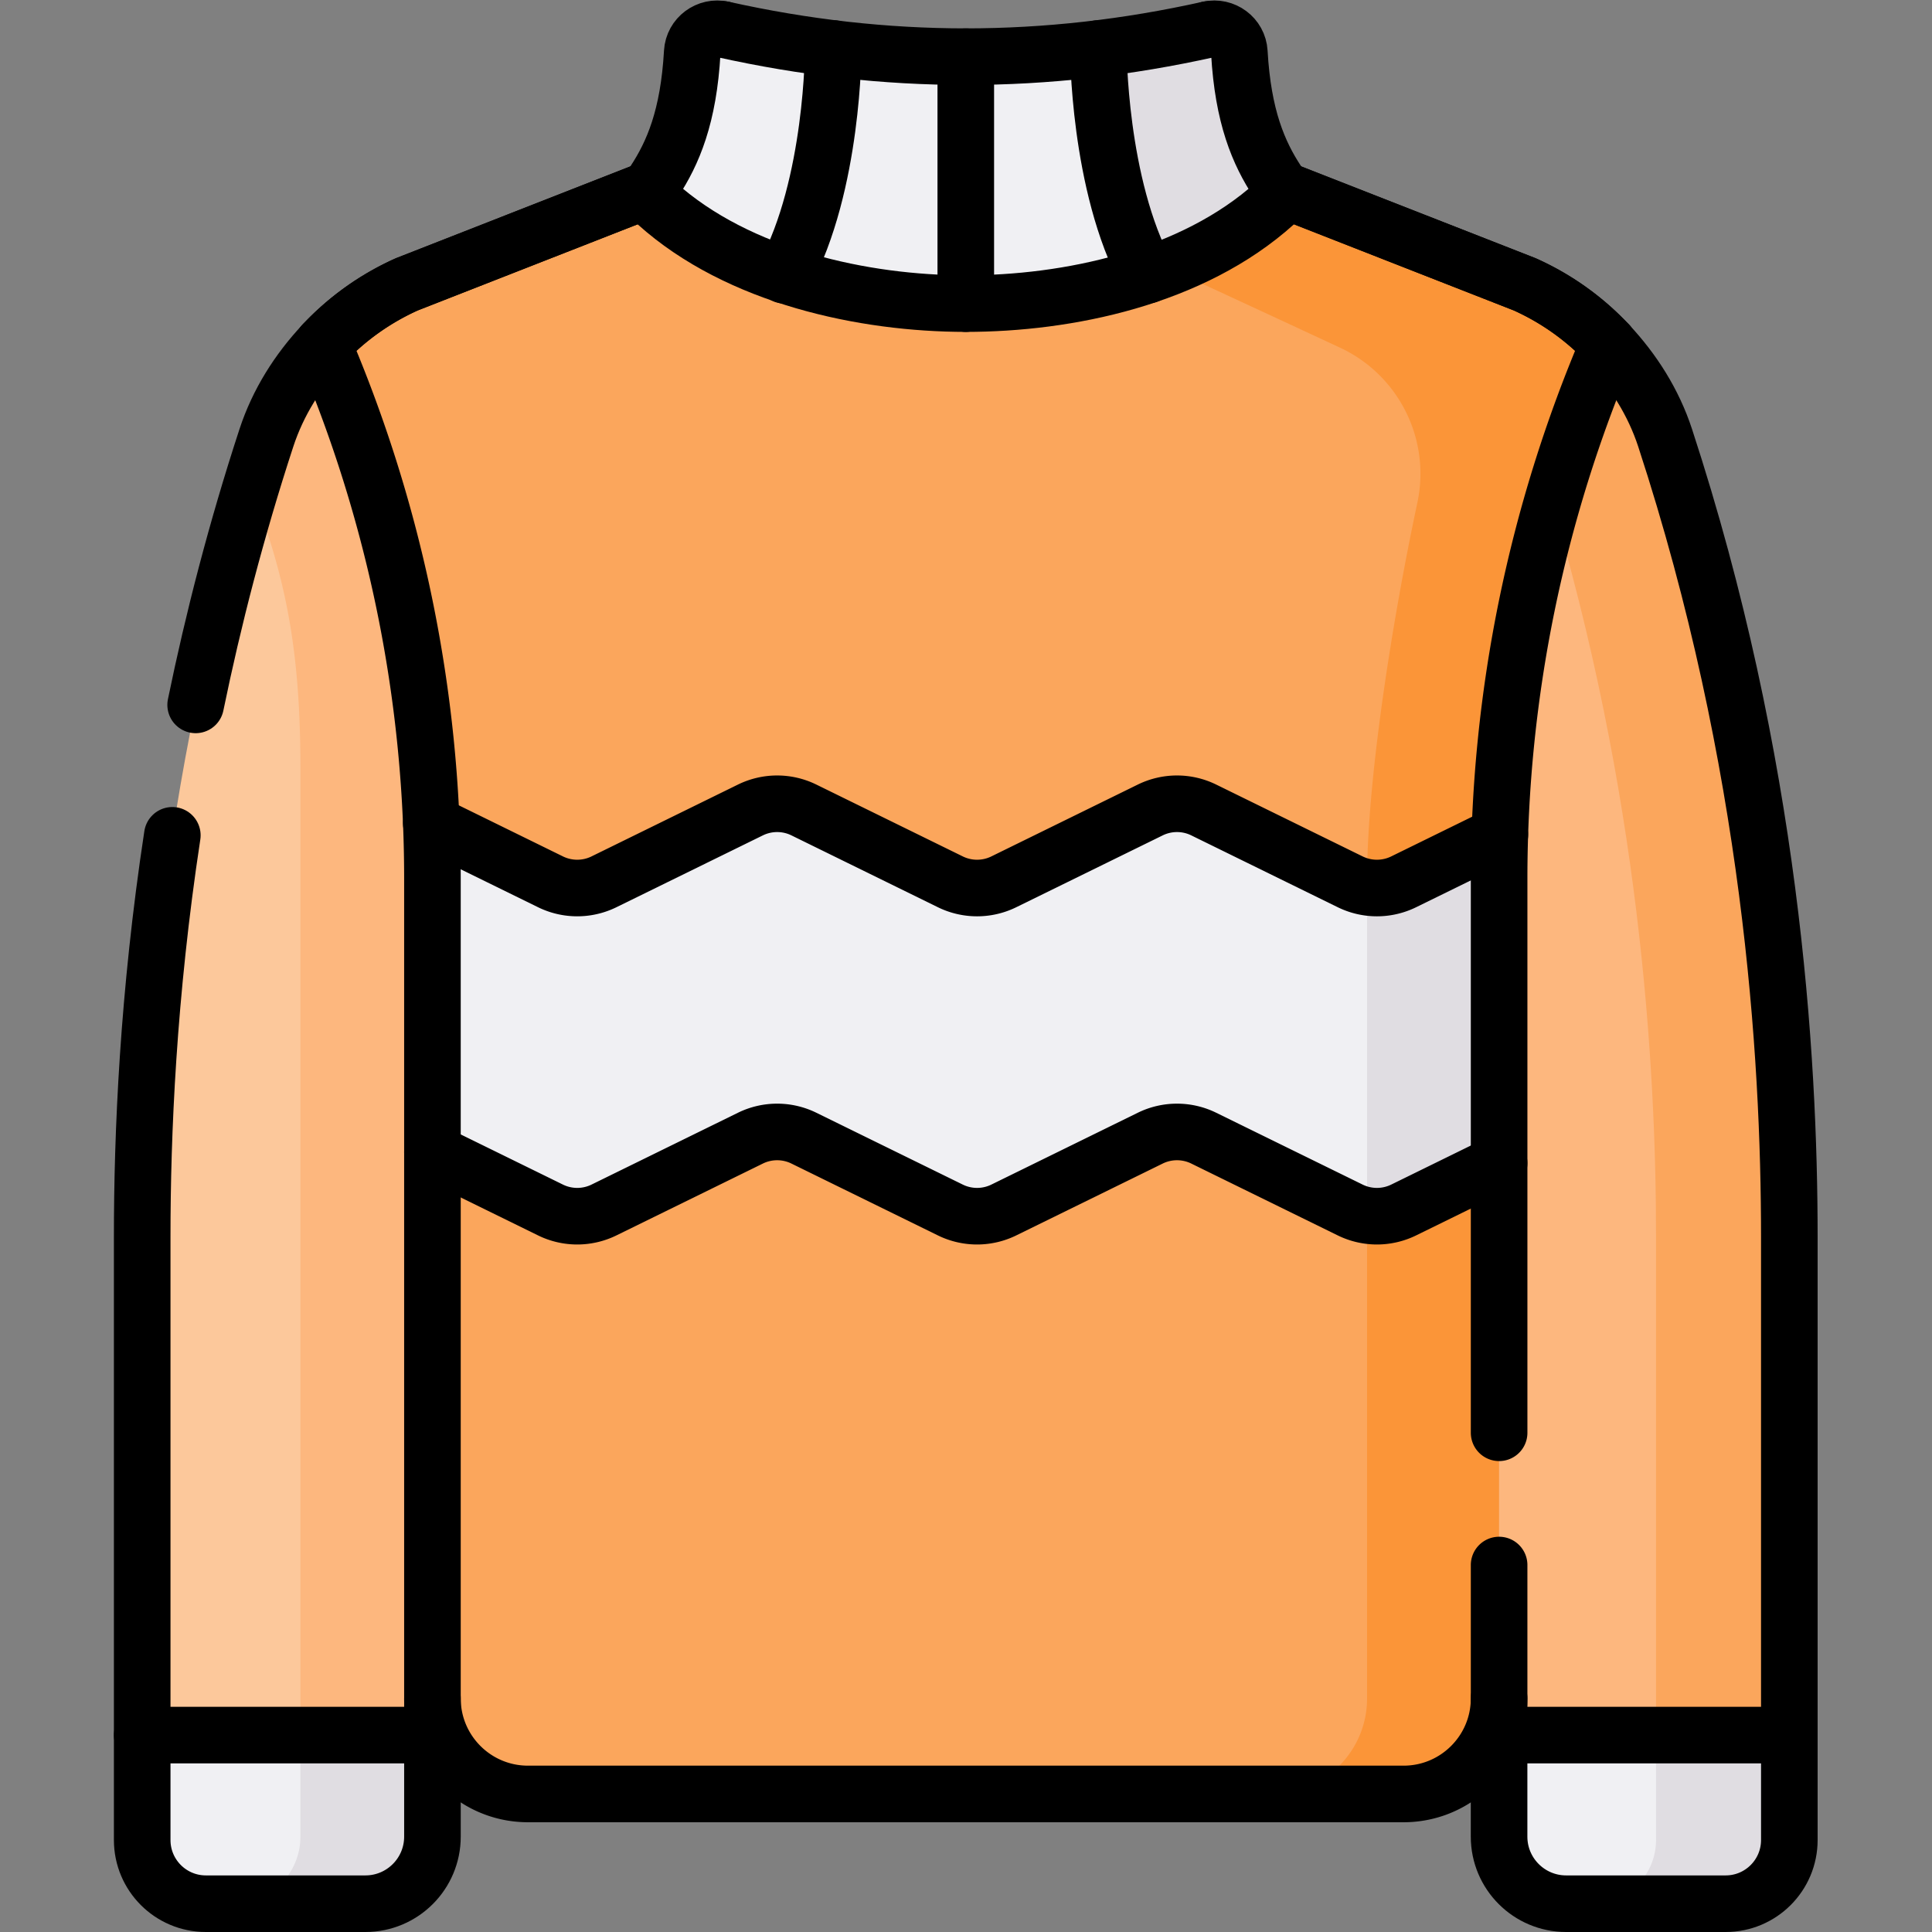 <svg xmlns="http://www.w3.org/2000/svg" version="1.1" xmlns:xlink="http://www.w3.org/1999/xlink" width="512" height="512" x="0" y="0" viewBox="0 0 682.667 682.667" style="enable-background:new 0 0 512 512" xml:space="preserve" class=""><rect x="0" y="0" width="682.667" height="682.667" fill="#808080" stroke="none"/><g><defs><clipPath id="a" clipPathUnits="userSpaceOnUse"><path d="M0 512h512V0H0Z" fill="#000000" opacity="1" data-original="#000000"></path></clipPath></defs><g clip-path="url(#a)" transform="matrix(1.333 0 0 -1.333 0 682.667)"><path d="M0 0c0 48.712 9.866 96.92 29.005 141.715a69.192 69.192 0 0 1-22.234 15.863l-75.984 29.759h-144.326l-75.983-29.759a69.181 69.181 0 0 1-22.234-15.863A360.71 360.71 0 0 0-282.751 0v-217.261c0-13.993 11.343-25.336 25.336-25.336h232.078C-11.344-242.597 0-231.254 0-217.261v.001z" style="fill-opacity:1;fill-rule:nonzero;stroke:none" transform="translate(397.38 279.19)" fill="#fba65c" data-original="#fba65c" class=""></path><path d="m0 0-75.983 29.76h-27.58C-100 19.533-94.715 4.38-94.658 4.354c7.269-3.284 28.116-12.96 45.691-21.137 15.574-7.245 24.113-24.282 20.532-41.083-6.819-31.998-13.334-73.777-13.334-99.712v-217.261c0-13.993-11.342-25.336-25.335-25.336h34.997a25.22 25.22 0 0 1 15.364 5.195c6.059 4.629 9.972 11.927 9.972 20.141v217.261A360.707 360.707 0 0 0 22.234-15.863 69.166 69.166 0 0 1 0 0" style="fill-opacity:1;fill-rule:nonzero;stroke:none" transform="translate(404.151 436.767)" fill="#fb9538" data-original="#fb9538" class=""></path><path d="M0 0c21.629-4.821 43.021-7.23 64.412-7.23 21.393 0 42.783 2.409 64.412 7.23 3.993.891 7.868-1.972 8.1-6.057.967-17.089 5.101-26.743 10.113-34.34 1.208-1.831.925-4.277-.704-5.744-21.922-19.753-54.967-26.544-81.921-26.544-26.936 0-60.261 7.088-81.917 26.544-1.631 1.467-1.914 3.915-.706 5.745C-13.2-32.798-9.066-23.144-8.099-6.057-7.868-1.972-3.993.891 0 0" style="fill-opacity:1;fill-rule:nonzero;stroke:none" transform="translate(191.595 504.337)" fill="#f0f0f3" data-original="#f0f0f3" class=""></path><path d="M0 0c0 48.712-9.867 67.323-29.005 112.118-6.622-7.063-11.935-15.445-15.01-24.844C-72.171 1.21-76.938-76.379-76.938-124.504v-159.905c0-9.321 7.556-16.877 16.876-16.877h42.283C-7.96-301.286 0-293.327 0-283.508z" style="fill-opacity:1;fill-rule:nonzero;stroke:none" transform="translate(114.63 308.786)" fill="#fcc89b" data-original="#fcc89b"></path><path d="M0 0c-6.623-7.063-11.935-15.445-15.01-24.844a637.224 637.224 0 0 1-4.09-12.974c8.679-22.54 13.108-41.664 13.108-74.3l-.001-283.508c0-9.819-7.959-17.778-17.778-17.778h34.997c9.819 0 17.778 7.959 17.778 17.778l.001 283.508C29.005-63.406 19.138-44.795 0 0" style="fill-opacity:1;fill-rule:nonzero;stroke:none" transform="translate(85.625 420.904)" fill="#fdb77e" data-original="#fdb77e"></path><path d="M0 0v-27.817c0-9.321 7.556-16.877 16.876-16.877h42.283c9.819 0 17.779 7.96 17.779 17.778V0Z" style="fill-opacity:1;fill-rule:nonzero;stroke:none" transform="translate(37.692 52.194)" fill="#f0f0f3" data-original="#f0f0f3" class=""></path><path d="M0 0v26.916h-34.997V0c0-9.819-7.96-17.778-17.778-17.778h34.997C-7.959-17.778 0-9.819 0 0" style="fill-opacity:1;fill-rule:nonzero;stroke:none" transform="translate(114.63 25.278)" fill="#e0dde2" data-original="#e0dde2"></path><path d="M0 0c0 48.712 9.866 67.323 29.005 112.118 6.622-7.063 11.934-15.445 15.01-24.844C72.171 1.21 76.938-76.379 76.938-124.504v-159.905c0-9.321-7.556-16.877-16.876-16.877H17.778C7.96-301.286 0-293.327 0-283.508Z" style="fill-opacity:1;fill-rule:nonzero;stroke:none" transform="translate(397.37 308.786)" fill="#fdb77e" data-original="#fdb77e"></path><path d="M0 0c-3.074 9.399-8.388 17.781-15.01 24.844-6.408-14.999-11.776-27.062-16.084-38.303C-6.687-94.116-2.407-166.175-2.407-211.778v-159.905c0-9.321-7.556-16.877-16.876-16.877h35.33c9.32 0 16.877 7.556 16.877 16.877v159.905C32.924-163.653 28.156-86.064 0 0" style="fill-opacity:1;fill-rule:nonzero;stroke:none" transform="translate(441.385 396.06)" fill="#fba65c" data-original="#fba65c" class=""></path><path d="M0 0v-26.916c0-9.818 7.96-17.778 17.778-17.778h42.284c9.32 0 16.876 7.556 16.876 16.877V0Z" style="fill-opacity:1;fill-rule:nonzero;stroke:none" transform="translate(397.37 52.194)" fill="#f0f0f3" data-original="#f0f0f3" class=""></path><path d="M0 0c0-9.321-7.556-16.877-16.876-16.877h35.33c9.32 0 16.877 7.556 16.877 16.877v27.817H0Z" style="fill-opacity:1;fill-rule:nonzero;stroke:none" transform="translate(438.978 24.377)" fill="#e0dde2" data-original="#e0dde2"></path><path d="M0 0c-21.629-4.821-43.02-7.23-64.412-7.23-21.392 0-42.783 2.409-64.412 7.23" style="fill-opacity:1;fill-rule:nonzero;stroke:none" transform="translate(320.419 504.337)" fill="#f0f0f3" data-original="#f0f0f3" class=""></path><path d="M0 0a307.795 307.795 0 0 0-24.772-4.479c.252-29.816 6.189-46.292 13.846-58.736 10.437 4.087 20.217 9.67 28.435 17.074 1.629 1.467 1.912 3.913.704 5.744C13.201-32.8 9.066-23.146 8.1-6.057 7.868-1.972 3.993.891 0 0" style="fill-opacity:1;fill-rule:nonzero;stroke:none" transform="translate(320.419 504.337)" fill="#e0dde2" data-original="#e0dde2"></path><path d="M0 0s-.056-36.036 12.964-60.104" style="stroke-width:15;stroke-linecap:round;stroke-linejoin:round;stroke-miterlimit:10;stroke-dasharray:none;stroke-opacity:1" transform="translate(291.147 499.27)" fill="none" stroke="#000000" stroke-width="15" stroke-linecap="round" stroke-linejoin="round" stroke-miterlimit="10" stroke-dasharray="none" stroke-opacity="" data-original="#000000" class=""></path><path d="M0 0s.056-36.036-12.964-60.104" style="stroke-width:15;stroke-linecap:round;stroke-linejoin:round;stroke-miterlimit:10;stroke-dasharray:none;stroke-opacity:1" transform="translate(220.87 499.27)" fill="none" stroke="#000000" stroke-width="15" stroke-linecap="round" stroke-linejoin="round" stroke-miterlimit="10" stroke-dasharray="none" stroke-opacity="" data-original="#000000" class=""></path><path d="M0 0v-65.454" style="stroke-width:15;stroke-linecap:round;stroke-linejoin:round;stroke-miterlimit:10;stroke-dasharray:none;stroke-opacity:1" transform="translate(256.007 497.106)" fill="none" stroke="#000000" stroke-width="15" stroke-linecap="round" stroke-linejoin="round" stroke-miterlimit="10" stroke-dasharray="none" stroke-opacity="" data-original="#000000" class=""></path><path d="m0 0-25.494-12.506a16.104 16.104 0 0 0-14.18 0l-38.82 19.043a16.103 16.103 0 0 1-14.181-.001l-38.812-19.041a16.1 16.1 0 0 0-14.181 0l-38.814 19.041a16.101 16.101 0 0 1-14.182 0l-38.811-19.041a16.1 16.1 0 0 0-14.181 0l-31.596 15.501c.2-4.89.305-9.788.305-14.692v-72.45l31.291-15.352a16.1 16.1 0 0 1 14.181 0l38.811 19.041a16.101 16.101 0 0 0 14.182 0l38.814-19.041a16.1 16.1 0 0 1 14.181 0l38.812 19.041a16.103 16.103 0 0 0 14.181.001l38.82-19.043a16.104 16.104 0 0 1 14.18 0l25.297 12.41v75.393C-.197-7.793-.126-3.895 0 0" style="fill-opacity:1;fill-rule:nonzero;stroke:none" transform="translate(397.577 290.885)" fill="#f0f0f3" data-original="#f0f0f3" class=""></path><path d="M0 0v75.394c0 3.902.071 7.801.197 11.695l-25.494-12.506a16.095 16.095 0 0 0-9.7-1.431v-86.993a16.103 16.103 0 0 1 9.7 1.432z" style="fill-opacity:1;fill-rule:nonzero;stroke:none" transform="translate(397.38 203.796)" fill="#e0dde2" data-original="#e0dde2"></path><path d="m0 0-64.834-25.393a69.17 69.17 0 0 1-22.234-15.863" style="stroke-width:15;stroke-linecap:round;stroke-linejoin:round;stroke-miterlimit:10;stroke-dasharray:none;stroke-opacity:1" transform="translate(172.693 462.16)" fill="none" stroke="#000000" stroke-width="15" stroke-linecap="round" stroke-linejoin="round" stroke-miterlimit="10" stroke-dasharray="none" stroke-opacity="" data-original="#000000" class=""></path><path d="m0 0 .007-.007L.011 0a69.186 69.186 0 0 1-22.235 15.863l-64.829 25.391" style="stroke-width:15;stroke-linecap:round;stroke-linejoin:round;stroke-miterlimit:10;stroke-dasharray:none;stroke-opacity:1" transform="translate(426.375 420.904)" fill="none" stroke="#000000" stroke-width="15" stroke-linecap="round" stroke-linejoin="round" stroke-miterlimit="10" stroke-dasharray="none" stroke-opacity="" data-original="#000000" class=""></path><path d="M0 0c-3.993.891-7.868-1.972-8.099-6.057-.967-17.087-5.101-26.741-10.112-34.339-1.208-1.83-.925-4.278.706-5.745C4.151-65.597 37.476-72.685 64.412-72.685c26.954 0 59.999 6.791 81.921 26.544 1.629 1.467 1.912 3.913.704 5.744-5.012 7.597-9.146 17.251-10.113 34.34-.232 4.085-4.107 6.948-8.1 6.057" style="stroke-width:15;stroke-linecap:round;stroke-linejoin:round;stroke-miterlimit:10;stroke-dasharray:none;stroke-opacity:1" transform="translate(191.595 504.337)" fill="none" stroke="#000000" stroke-width="15" stroke-linecap="round" stroke-linejoin="round" stroke-miterlimit="10" stroke-dasharray="none" stroke-opacity="" data-original="#000000" class=""></path><path d="M0 0c-21.629-4.821-43.02-7.23-64.412-7.23-21.392 0-42.783 2.409-64.412 7.23" style="stroke-width:15;stroke-linecap:round;stroke-linejoin:round;stroke-miterlimit:10;stroke-dasharray:none;stroke-opacity:1" transform="translate(320.419 504.337)" fill="none" stroke="#000000" stroke-width="15" stroke-linecap="round" stroke-linejoin="round" stroke-miterlimit="10" stroke-dasharray="none" stroke-opacity="" data-original="#000000" class=""></path><path d="M0 0v.006L-25.494-12.5a16.104 16.104 0 0 0-14.18 0l-38.82 19.043a16.1 16.1 0 0 1-14.181-.001l-38.812-19.041a16.1 16.1 0 0 0-14.181 0l-38.814 19.041a16.101 16.101 0 0 1-14.182 0l-38.811-19.041a16.106 16.106 0 0 0-14.181 0l-31.596 15.501" style="stroke-width:15;stroke-linecap:round;stroke-linejoin:round;stroke-miterlimit:10;stroke-dasharray:none;stroke-opacity:1" transform="translate(397.577 290.879)" fill="none" stroke="#000000" stroke-width="15" stroke-linecap="round" stroke-linejoin="round" stroke-miterlimit="10" stroke-dasharray="none" stroke-opacity="" data-original="#000000" class=""></path><path d="m0 0 31.291-15.352a16.1 16.1 0 0 1 14.181 0L84.284 3.689a16.1 16.1 0 0 0 14.181 0l38.814-19.041a16.1 16.1 0 0 1 14.181 0l38.812 19.041a16.103 16.103 0 0 0 14.181.001l38.82-19.043a16.104 16.104 0 0 1 14.18 0l25.297 12.41" style="stroke-width:15;stroke-linecap:round;stroke-linejoin:round;stroke-miterlimit:10;stroke-dasharray:none;stroke-opacity:1" transform="translate(114.63 206.74)" fill="none" stroke="#000000" stroke-width="15" stroke-linecap="round" stroke-linejoin="round" stroke-miterlimit="10" stroke-dasharray="none" stroke-opacity="" data-original="#000000" class=""></path><path d="M0 0c-6.456-42.393-7.987-79.14-7.987-106.42v-159.906c0-9.32 7.555-16.877 16.876-16.877h42.283c9.819 0 17.778 7.96 17.778 17.779v36.65" style="stroke-width:15;stroke-linecap:round;stroke-linejoin:round;stroke-miterlimit:10;stroke-dasharray:none;stroke-opacity:1" transform="translate(45.68 290.703)" fill="none" stroke="#000000" stroke-width="15" stroke-linecap="round" stroke-linejoin="round" stroke-miterlimit="10" stroke-dasharray="none" stroke-opacity="" data-original="#000000" class=""></path><path d="M0 0c-6.623-7.063-11.935-15.445-15.01-24.844-7.995-24.438-14.104-48.192-18.753-70.782" style="stroke-width:15;stroke-linecap:round;stroke-linejoin:round;stroke-miterlimit:10;stroke-dasharray:none;stroke-opacity:1" transform="translate(85.625 420.904)" fill="none" stroke="#000000" stroke-width="15" stroke-linecap="round" stroke-linejoin="round" stroke-miterlimit="10" stroke-dasharray="none" stroke-opacity="" data-original="#000000" class=""></path><path d="M0 0v-.001c0-.133-.008-.264-.01-.397v-36.253c0-9.819 7.96-17.779 17.779-17.779h42.283c9.32 0 16.877 7.556 16.877 16.877v159.906c0 48.125-4.768 125.713-32.924 211.777-3.073 9.396-8.384 17.775-15.003 24.837" style="stroke-width:15;stroke-linecap:round;stroke-linejoin:round;stroke-miterlimit:10;stroke-dasharray:none;stroke-opacity:1" transform="translate(397.38 61.93)" fill="none" stroke="#000000" stroke-width="15" stroke-linecap="round" stroke-linejoin="round" stroke-miterlimit="10" stroke-dasharray="none" stroke-opacity="" data-original="#000000" class=""></path><path d="M0 0v146.855A360.71 360.71 0 0 0 29.006 288.57a69.186 69.186 0 0 1-22.235 15.863l-64.846 25.398" style="stroke-width:15;stroke-linecap:round;stroke-linejoin:round;stroke-miterlimit:10;stroke-dasharray:none;stroke-opacity:1" transform="translate(397.38 132.334)" fill="none" stroke="#000000" stroke-width="15" stroke-linecap="round" stroke-linejoin="round" stroke-miterlimit="10" stroke-dasharray="none" stroke-opacity="" data-original="#000000" class=""></path><path d="m0 0-64.852-25.4a69.166 69.166 0 0 1-22.234-15.863 360.706 360.706 0 0 0 29.005-141.715v-217.259l-.001-.002c0-13.992 11.344-25.336 25.337-25.336h232.078c13.993 0 25.336 11.344 25.336 25.336V-364.894" style="stroke-width:15;stroke-linecap:round;stroke-linejoin:round;stroke-miterlimit:10;stroke-dasharray:none;stroke-opacity:1" transform="translate(172.71 462.167)" fill="none" stroke="#000000" stroke-width="15" stroke-linecap="round" stroke-linejoin="round" stroke-miterlimit="10" stroke-dasharray="none" stroke-opacity="" data-original="#000000" class=""></path><path d="M0 0h-76.938" style="stroke-width:15;stroke-linecap:round;stroke-linejoin:round;stroke-miterlimit:10;stroke-dasharray:none;stroke-opacity:1" transform="translate(114.63 52.194)" fill="none" stroke="#000000" stroke-width="15" stroke-linecap="round" stroke-linejoin="round" stroke-miterlimit="10" stroke-dasharray="none" stroke-opacity="" data-original="#000000" class=""></path><path d="M0 0h-76.938" style="stroke-width:15;stroke-linecap:round;stroke-linejoin:round;stroke-miterlimit:10;stroke-dasharray:none;stroke-opacity:1" transform="translate(474.309 52.194)" fill="none" stroke="#000000" stroke-width="15" stroke-linecap="round" stroke-linejoin="round" stroke-miterlimit="10" stroke-dasharray="none" stroke-opacity="" data-original="#000000" class=""></path></g></g></svg>